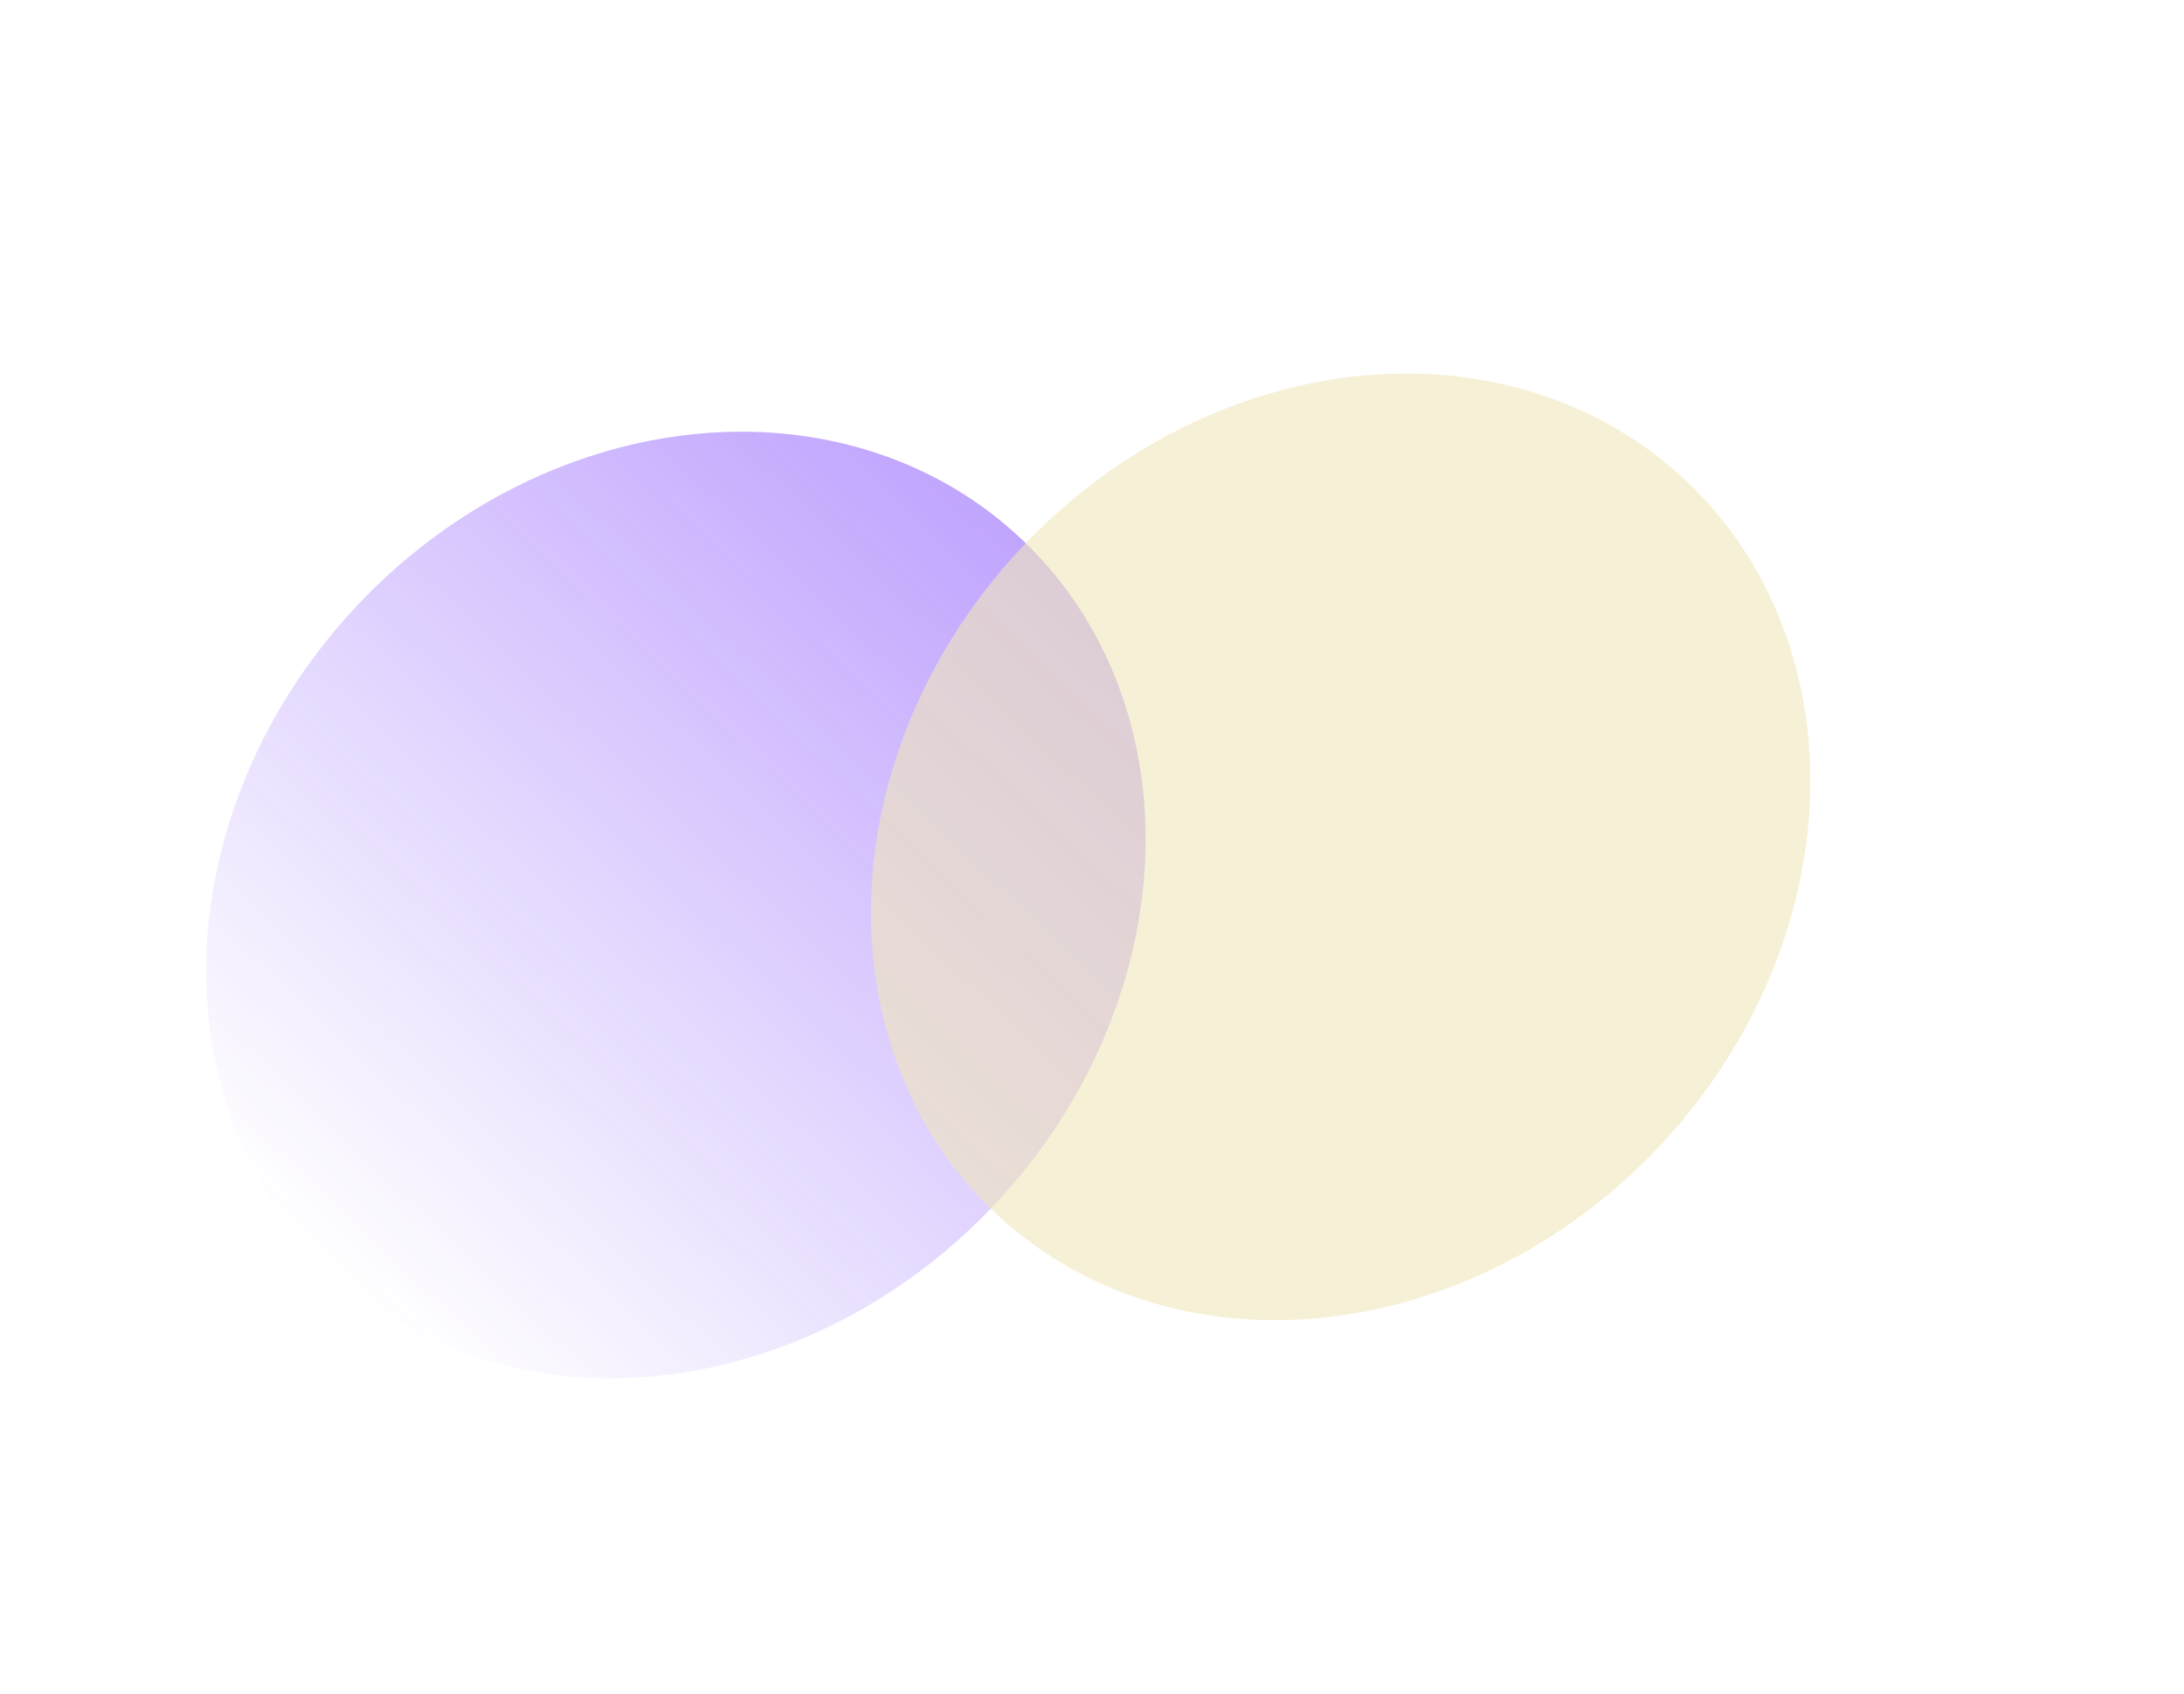 <svg width="1427" height="1107" viewBox="0 0 1427 1107" fill="none" xmlns="http://www.w3.org/2000/svg">
<g opacity="0.4">
<g filter="url(#filter0_f_550_17453)">
<ellipse cx="441.632" cy="591.287" rx="285.794" ry="328.852" transform="rotate(43.443 441.632 591.287)" fill="url(#paint0_linear_550_17453)" fill-opacity="0.92"/>
</g>
<g filter="url(#filter1_f_550_17453)">
<ellipse cx="875.949" cy="553.287" rx="285.794" ry="328.852" transform="rotate(43.443 875.949 553.287)" fill="#D9C256" fill-opacity="0.6"/>
</g>
</g>
<defs>
<filter id="filter0_f_550_17453" x="0.724" y="148.038" width="881.817" height="886.499" filterUnits="userSpaceOnUse" color-interpolation-filters="sRGB">
<feFlood flood-opacity="0" result="BackgroundImageFix"/>
<feBlend mode="normal" in="SourceGraphic" in2="BackgroundImageFix" result="shape"/>
<feGaussianBlur stdDeviation="67" result="effect1_foregroundBlur_550_17453"/>
</filter>
<filter id="filter1_f_550_17453" x="325.041" y="0.038" width="1101.82" height="1106.5" filterUnits="userSpaceOnUse" color-interpolation-filters="sRGB">
<feFlood flood-opacity="0" result="BackgroundImageFix"/>
<feBlend mode="normal" in="SourceGraphic" in2="BackgroundImageFix" result="shape"/>
<feGaussianBlur stdDeviation="122" result="effect1_foregroundBlur_550_17453"/>
</filter>
<linearGradient id="paint0_linear_550_17453" x1="441.632" y1="262.435" x2="441.632" y2="920.139" gradientUnits="userSpaceOnUse">
<stop stop-color="#550AFB"/>
<stop offset="1" stop-color="#550AFB" stop-opacity="0"/>
</linearGradient>
</defs>
</svg>
